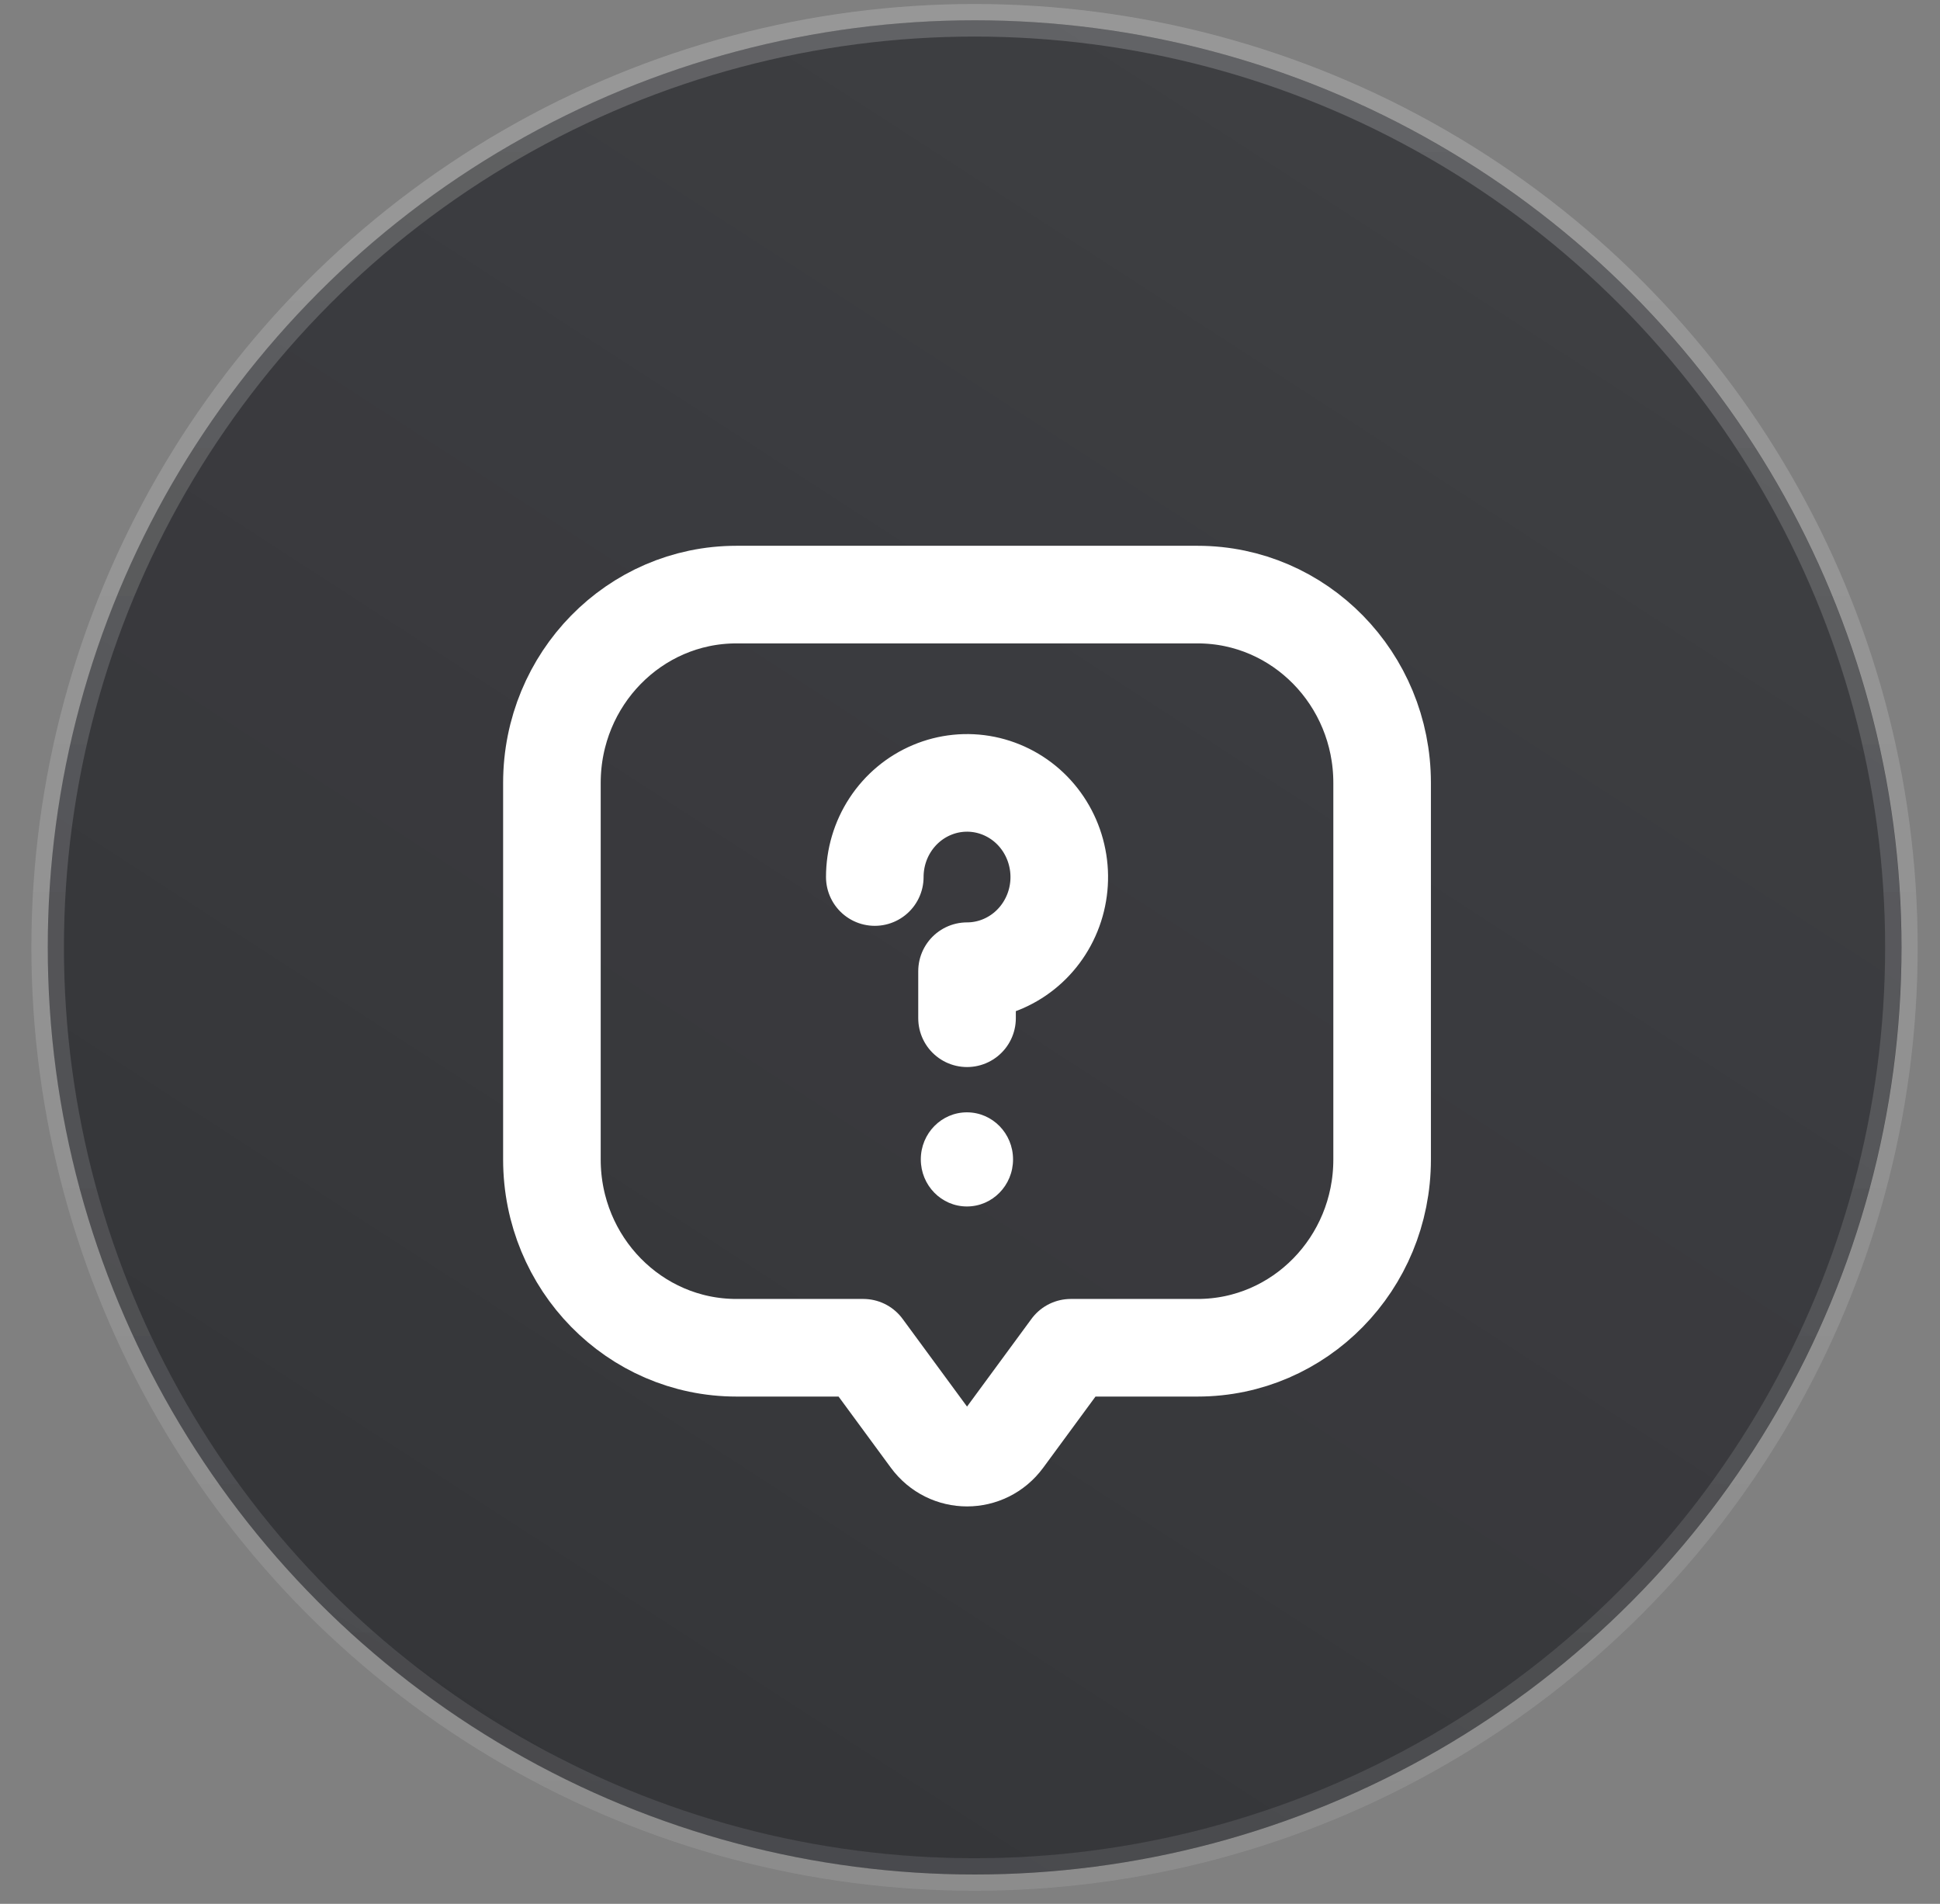 <svg width="53" height="52" viewBox="0 0 53 52" fill="none" xmlns="http://www.w3.org/2000/svg">
<rect x="0" y="0" width="53" height="52" fill="#808080" stroke="none"/>
<circle cx="26.626" cy="25.876" r="25.322" fill="#18191D" stroke="url(#paint0_linear_3561_23610)" stroke-width="0.889"/>
<path d="M23.899 23.954C23.899 23.446 24.046 22.949 24.323 22.526C24.6 22.103 24.994 21.773 25.454 21.579C25.915 21.384 26.421 21.333 26.91 21.432C27.399 21.532 27.848 21.776 28.201 22.136C28.553 22.496 28.793 22.954 28.89 23.453C28.988 23.951 28.938 24.468 28.747 24.938C28.556 25.408 28.233 25.81 27.819 26.092C27.404 26.375 26.917 26.526 26.419 26.526V27.811M29.254 36.811L27.427 39.297C26.923 39.983 25.915 39.983 25.411 39.297L23.584 36.811H20.118C17.335 36.811 15.078 34.509 15.078 31.669V21.383C15.078 18.543 17.335 16.24 20.118 16.24H32.719C35.503 16.24 37.759 18.543 37.759 21.383V31.669C37.759 34.509 35.503 36.811 32.719 36.811H29.254Z" stroke="white" stroke-width="2.666" stroke-linecap="round" stroke-linejoin="round"/>
<path d="M26.416 32.952C27.112 32.952 27.676 32.377 27.676 31.666C27.676 30.956 27.112 30.381 26.416 30.381C25.72 30.381 25.156 30.956 25.156 31.666C25.156 32.377 25.72 32.952 26.416 32.952Z" fill="white"/>
<circle cx="26.622" cy="25.876" r="25.322" fill="url(#paint1_linear_3561_23610)" stroke="url(#paint2_linear_3561_23610)" stroke-width="0.889"/>
<defs>
<linearGradient id="paint0_linear_3561_23610" x1="26.626" y1="0.109" x2="26.626" y2="51.643" gradientUnits="userSpaceOnUse">
<stop stop-color="white" stop-opacity="0.1"/>
<stop offset="1" stop-color="white" stop-opacity="0.05"/>
</linearGradient>
<linearGradient id="paint1_linear_3561_23610" x1="73.269" y1="-23.88" x2="7.964" y2="76.965" gradientUnits="userSpaceOnUse">
<stop stop-color="white" stop-opacity="0.2"/>
<stop offset="1" stop-color="white" stop-opacity="0.1"/>
</linearGradient>
<linearGradient id="paint2_linear_3561_23610" x1="26.622" y1="0.109" x2="26.622" y2="51.643" gradientUnits="userSpaceOnUse">
<stop stop-color="white" stop-opacity="0.1"/>
<stop offset="1" stop-color="white" stop-opacity="0.05"/>
</linearGradient>
</defs>
</svg>
